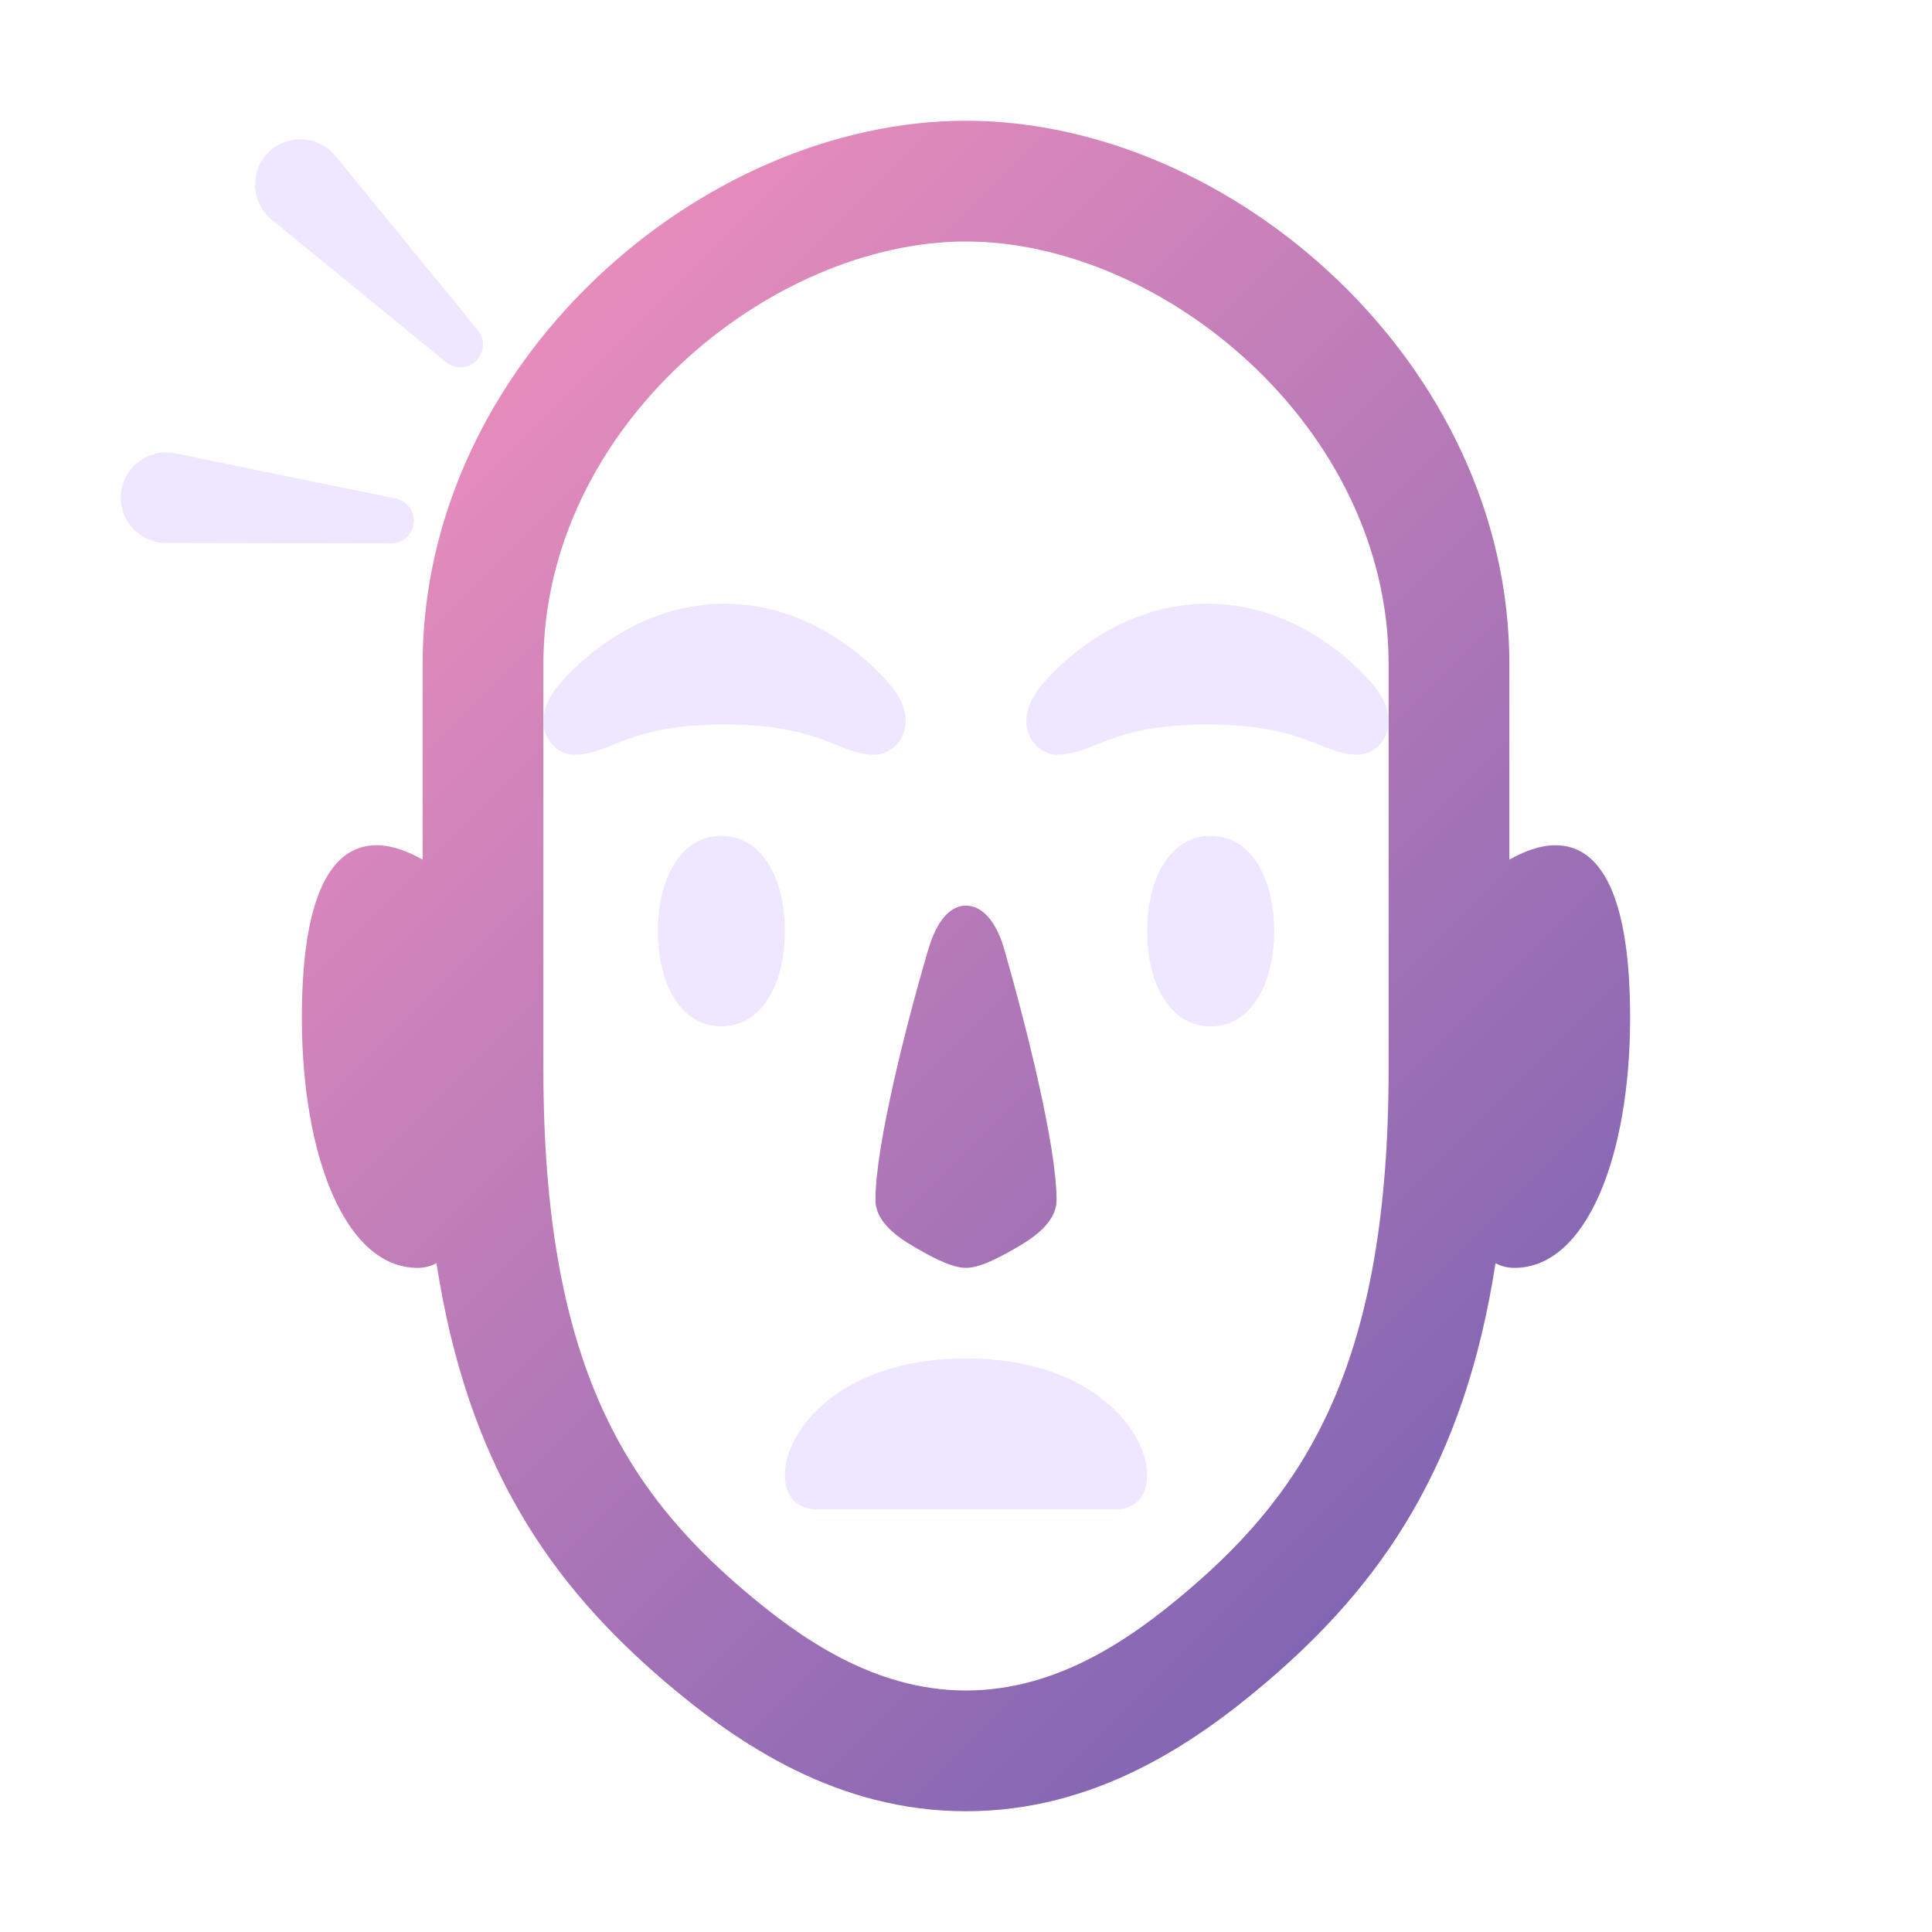 <?xml version="1.0" encoding="utf-8"?>
<!-- Generator: Adobe Illustrator 15.0.0, SVG Export Plug-In . SVG Version: 6.00 Build 0)  -->
<!DOCTYPE svg PUBLIC "-//W3C//DTD SVG 1.1//EN" "http://www.w3.org/Graphics/SVG/1.1/DTD/svg11.dtd">
<svg version="1.1" id="Layer_1" xmlns="http://www.w3.org/2000/svg" xmlns:xlink="http://www.w3.org/1999/xlink" x="0px" y="0px"
	 width="64px" height="64px" viewBox="0 0 64 64" style="enable-background:new 0 0 64 64;" xml:space="preserve">
<style type="text/css">
<![CDATA[
	.st0{fill:#EFE6FF;}
	.st1{fill:url(#SVGID_1_);}
]]>
</style>
<g id="disclosed_x5F_identity">
	<g>
		<g>
			<linearGradient id="SVGID_1_" gradientUnits="userSpaceOnUse" x1="14.789" y1="14.17" x2="49.212" y2="48.593">
				<stop  offset="0" style="stop-color:#E68CBC"/>
				<stop  offset="1" style="stop-color:#8366B3"/>
			</linearGradient>
			<path class="st1" d="M51.529,28c-0.548,0-1.089,0.227-1.529,0.477V22c0-9.941-9.179-18-18-18c-8.821,0-18,8.059-18,18v6.477
				C13.56,28.227,13.019,28,12.471,28C11.235,28,10,29.143,10,33.715C10,38.286,11.438,42,13.832,42
				c0.234,0,0.441-0.055,0.627-0.155c1.033,6.686,3.774,10.641,7.626,13.912C24.473,57.784,27.749,60,32,60
				c4.25,0,7.524-2.215,9.911-4.24c3.854-3.27,6.597-7.227,7.63-13.914c0.186,0.1,0.393,0.154,0.627,0.154
				C52.563,42,54,38.286,54,33.715C54,29.143,52.765,28,51.529,28z M46,35.399c0,9.666-2.669,13.91-6.677,17.31
				C37.518,54.242,35.055,56,32,56c-3.057,0-5.521-1.76-7.326-3.292C20.668,49.307,18,45.062,18,35.399V22c0-7.884,7.526-14,14-14
				c6.475,0,14,6.116,14,14V35.399z M32,30c-0.526,0-0.967,0.496-1.249,1.451C30,34,29,37.97,29,39.75
				c0,0.842,0.987,1.386,1.472,1.662C31.012,41.721,31.58,42,32,42c0.419,0,0.987-0.279,1.527-0.588
				C34.013,41.136,35,40.592,35,39.75c0-1.78-1-5.75-1.731-8.3C32.996,30.499,32.526,30,32,30z"/>
		</g>
	</g>
	<path class="st0" d="M32,45c-6.015,0-7.183,5-4.941,5c1.863,0,8.02,0,9.882,0C39.183,50,38.015,45,32,45z M23.896,27.689
		c-1.346,0-2.104,1.413-2.104,3.156c0,1.742,0.758,3.154,2.104,3.154S26,32.588,26,30.846C26,29.103,25.242,27.689,23.896,27.689z
		 M38,30.846C38,32.588,38.758,34,40.104,34c1.347,0,2.104-1.412,2.104-3.154c0-1.743-0.758-3.156-2.104-3.156
		C38.758,27.689,38,29.103,38,30.846z M29.541,22.751C30.519,23.978,29.746,25,28.981,25c-1.225,0-1.727-1-4.981-1
		c-3.254,0-3.756,1-4.981,1c-0.765,0-1.538-1.022-0.56-2.249C18.684,22.469,20.745,20,24,20S29.316,22.469,29.541,22.751z M40,20
		c3.255,0,5.316,2.469,5.541,2.751C46.519,23.978,45.746,25,44.981,25c-1.225,0-1.727-1-4.981-1c-3.254,0-3.756,1-4.98,1
		c-0.765,0-1.538-1.022-0.56-2.249C34.684,22.469,36.745,20,40,20z M12.958,18L5.5,17.986c-0.05,0-0.102-0.003-0.153-0.008
		c-0.823-0.084-1.423-0.823-1.339-1.645c0.084-0.823,0.821-1.423,1.645-1.339c0.051,0.005,0.102,0.013,0.148,0.023l7.309,1.499
		c0.377,0.078,0.635,0.427,0.596,0.811S13.344,18,12.958,18z M14.775,11.997L9,7.277C8.961,7.245,8.924,7.21,8.887,7.174
		c-0.584-0.585-0.584-1.537,0-2.121c0.585-0.585,1.536-0.585,2.122,0c0.037,0.037,0.07,0.075,0.1,0.111l4.722,5.777
		c0.244,0.298,0.223,0.732-0.05,1.005S15.074,12.241,14.775,11.997z"/>
</g>
</svg>
